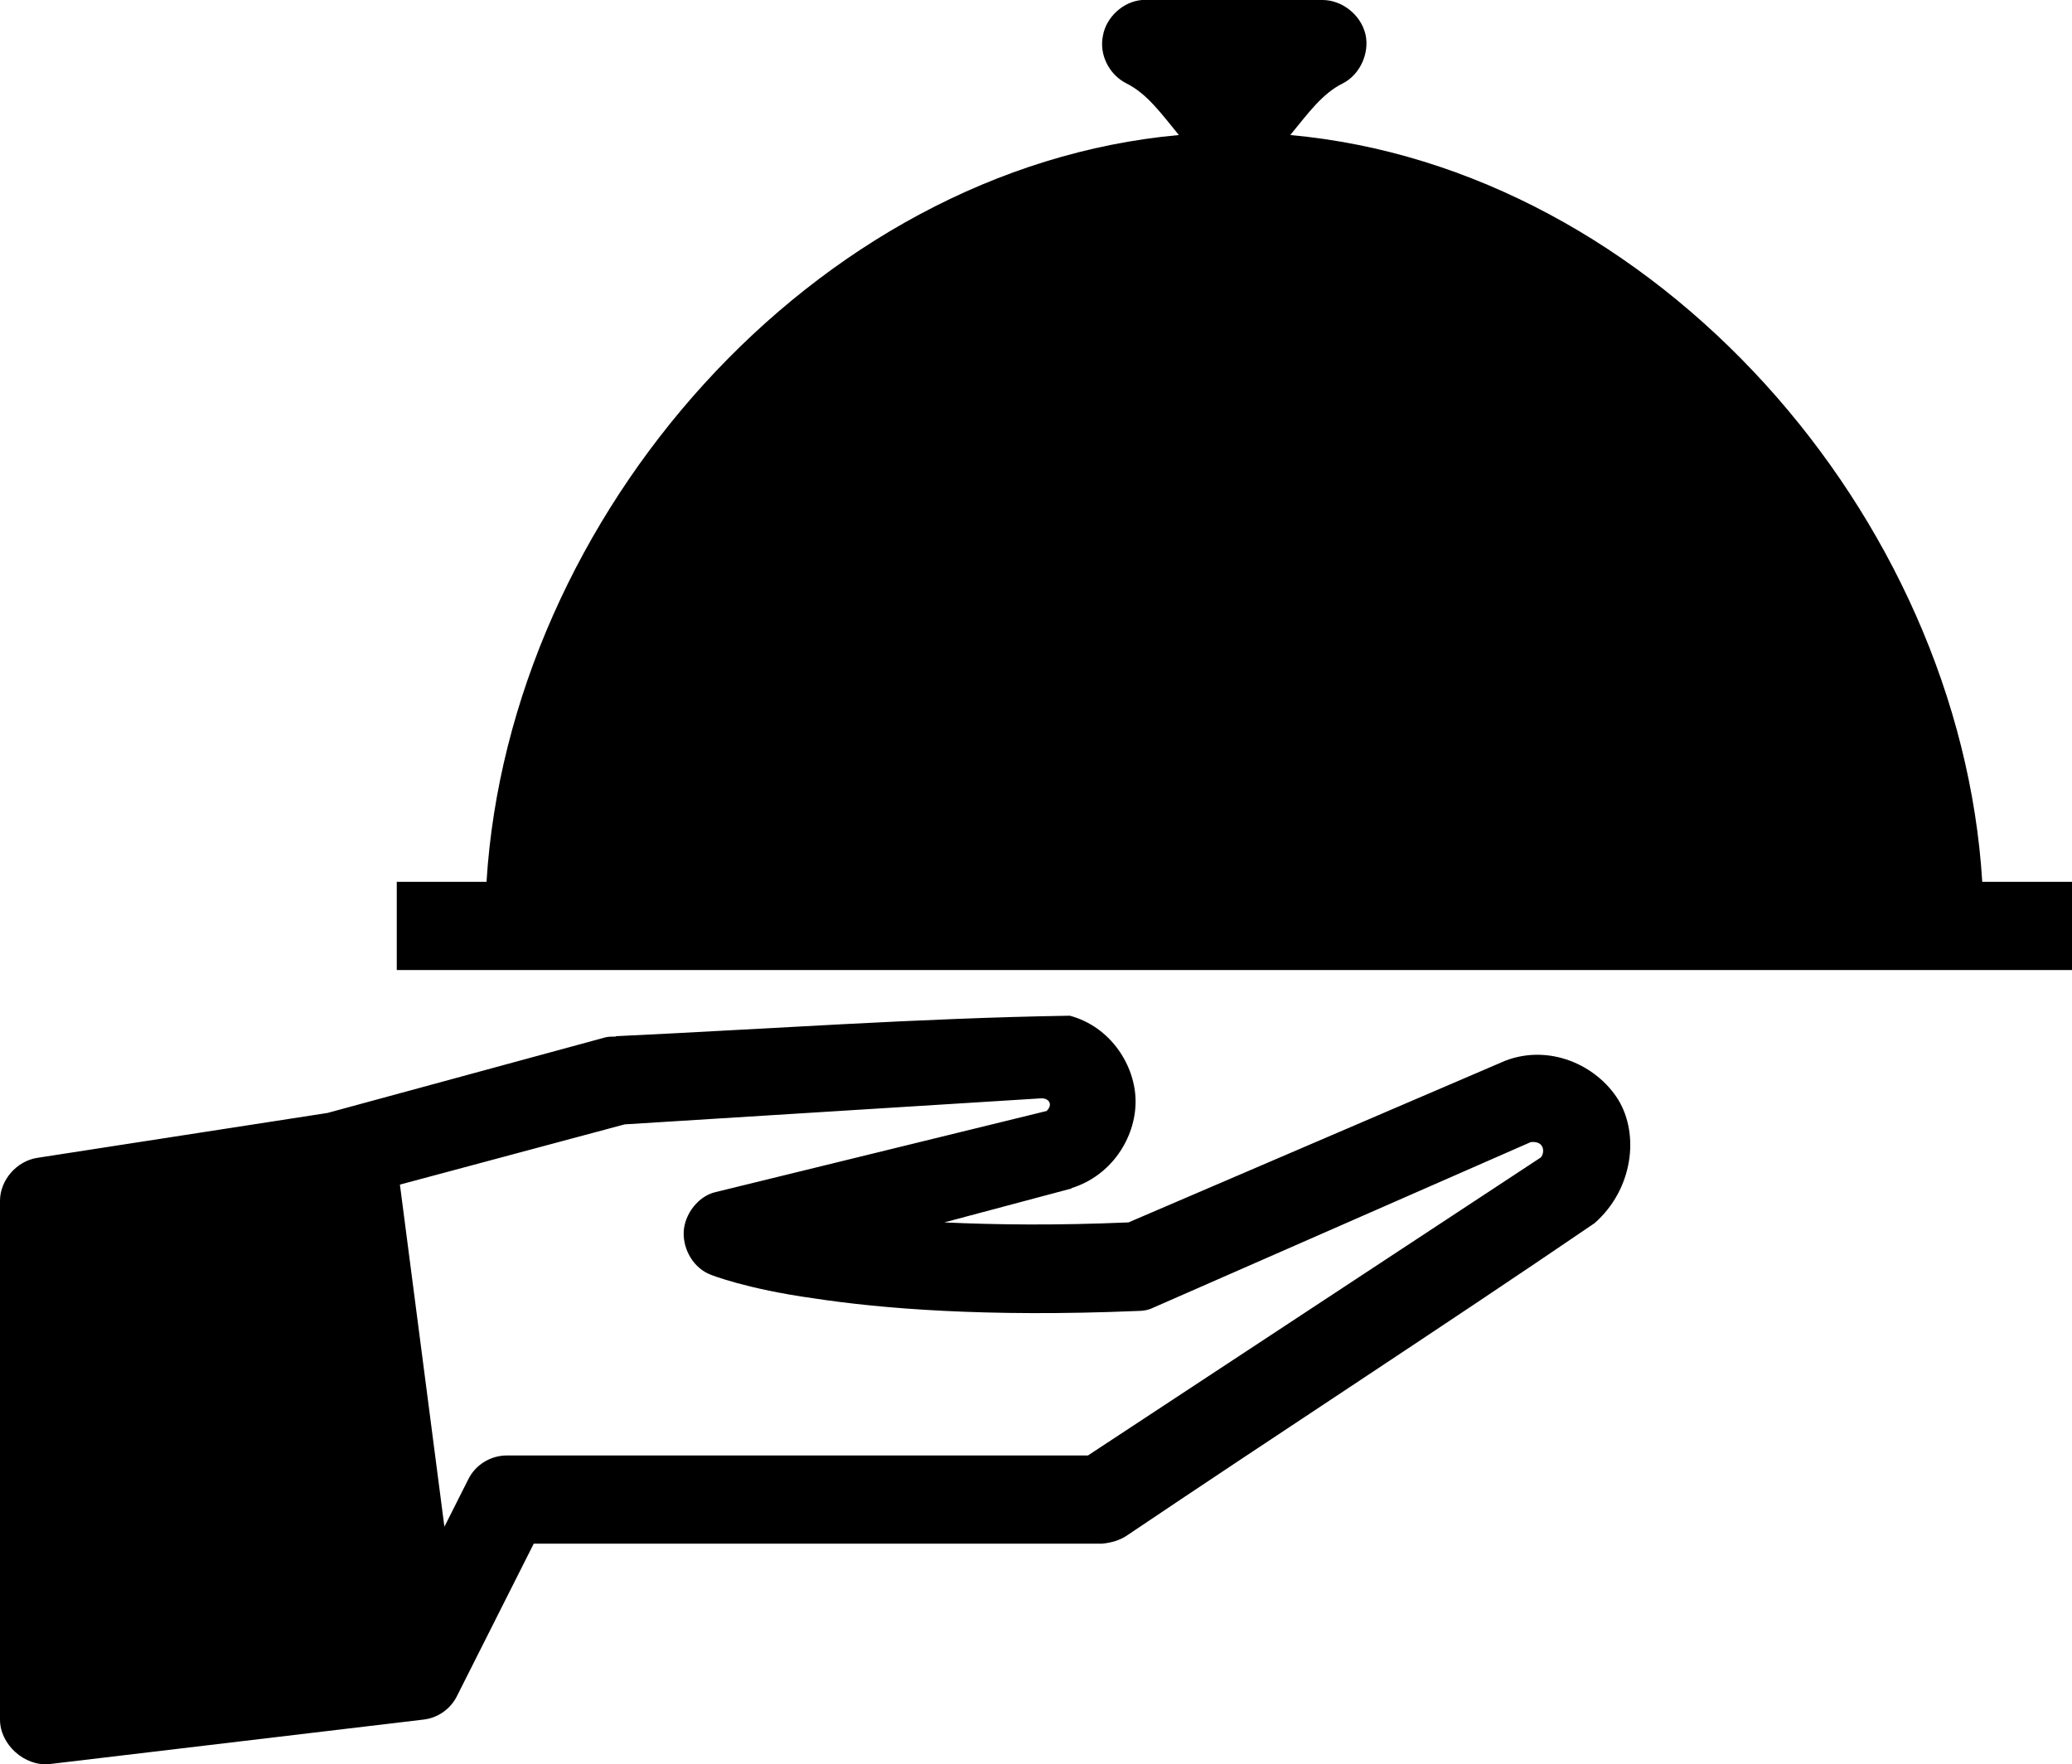 <?xml version="1.0" encoding="utf-8"?>
<!-- Generator: Adobe Illustrator 25.4.1, SVG Export Plug-In . SVG Version: 6.00 Build 0)  -->
<svg version="1.1" id="Layer_1" xmlns="http://www.w3.org/2000/svg" xmlns:xlink="http://www.w3.org/1999/xlink" x="0px" y="0px"
	 viewBox="0 0 526.4 448.1" style="enable-background:new 0 0 526.4 448.1;" xml:space="preserve">
<path d="M290.1,0c-4.8,0.4-9.1,4.4-9.9,9.1c-1,4.8,1.6,9.9,6,12.1c5.2,2.6,8.7,7.5,13.3,13.1C206.8,42.7,129.4,131,123.6,224h-22.8
	v22.4h425.6V224h-22.8C497.9,131,420.5,42.7,327.8,34.3c4.6-5.6,8.1-10.5,13.3-13.1c4.4-2.2,6.9-7.7,5.8-12.5c-1.2-5-6-8.7-10.9-8.7
	L290.1,0z M156.4,263.3c-1,0-1.8,0-2.6,0.2l-70.6,19.2L9.5,294.1C4.2,294.9,0,299.8,0,305v131.8c0,6.3,6.2,11.9,12.5,11.3l95-11.3
	c3.8-0.4,7.1-2.8,8.7-6.2l19.4-38.5H280c2.2-0.2,4.4-0.8,6.2-2c39.5-26.6,79.6-52.6,118.9-79.4c9.7-8.5,11.5-22.4,6-31.4
	c-5.6-8.9-17.5-14.1-28.6-9.9c-31.9,13.7-63.9,27.4-95.8,41.1c-18.5,0.8-33.9,0.6-46.8,0l31.9-8.5c0.2,0,0.4,0,0.4-0.2
	c10.3-3.2,16.3-12.9,16.3-22c0-9.1-6.3-19-16.7-21.8c-38.1,0.6-77,3.4-115.3,5.2L156.4,263.3z M264.3,279c2-0.2,3.4,1.4,1.6,3.2
	l-84.1,20.6c-4.4,1-7.9,5.6-8.1,10.1c-0.2,4.6,2.6,9.3,6.9,10.9c0,0,8.9,3.6,26.2,6c17.1,2.6,43.7,4.8,82.1,3.2c1.4,0,2.8-0.2,4-0.8
	l96-42.1c4-0.4,3.4,3.4,2.4,4l-114.9,75.6H128.8c-4.2,0-8.1,2.4-9.9,6.2l-6,11.9l-11.3-86.9l57.1-15.3L264.3,279z"/>
</svg>
